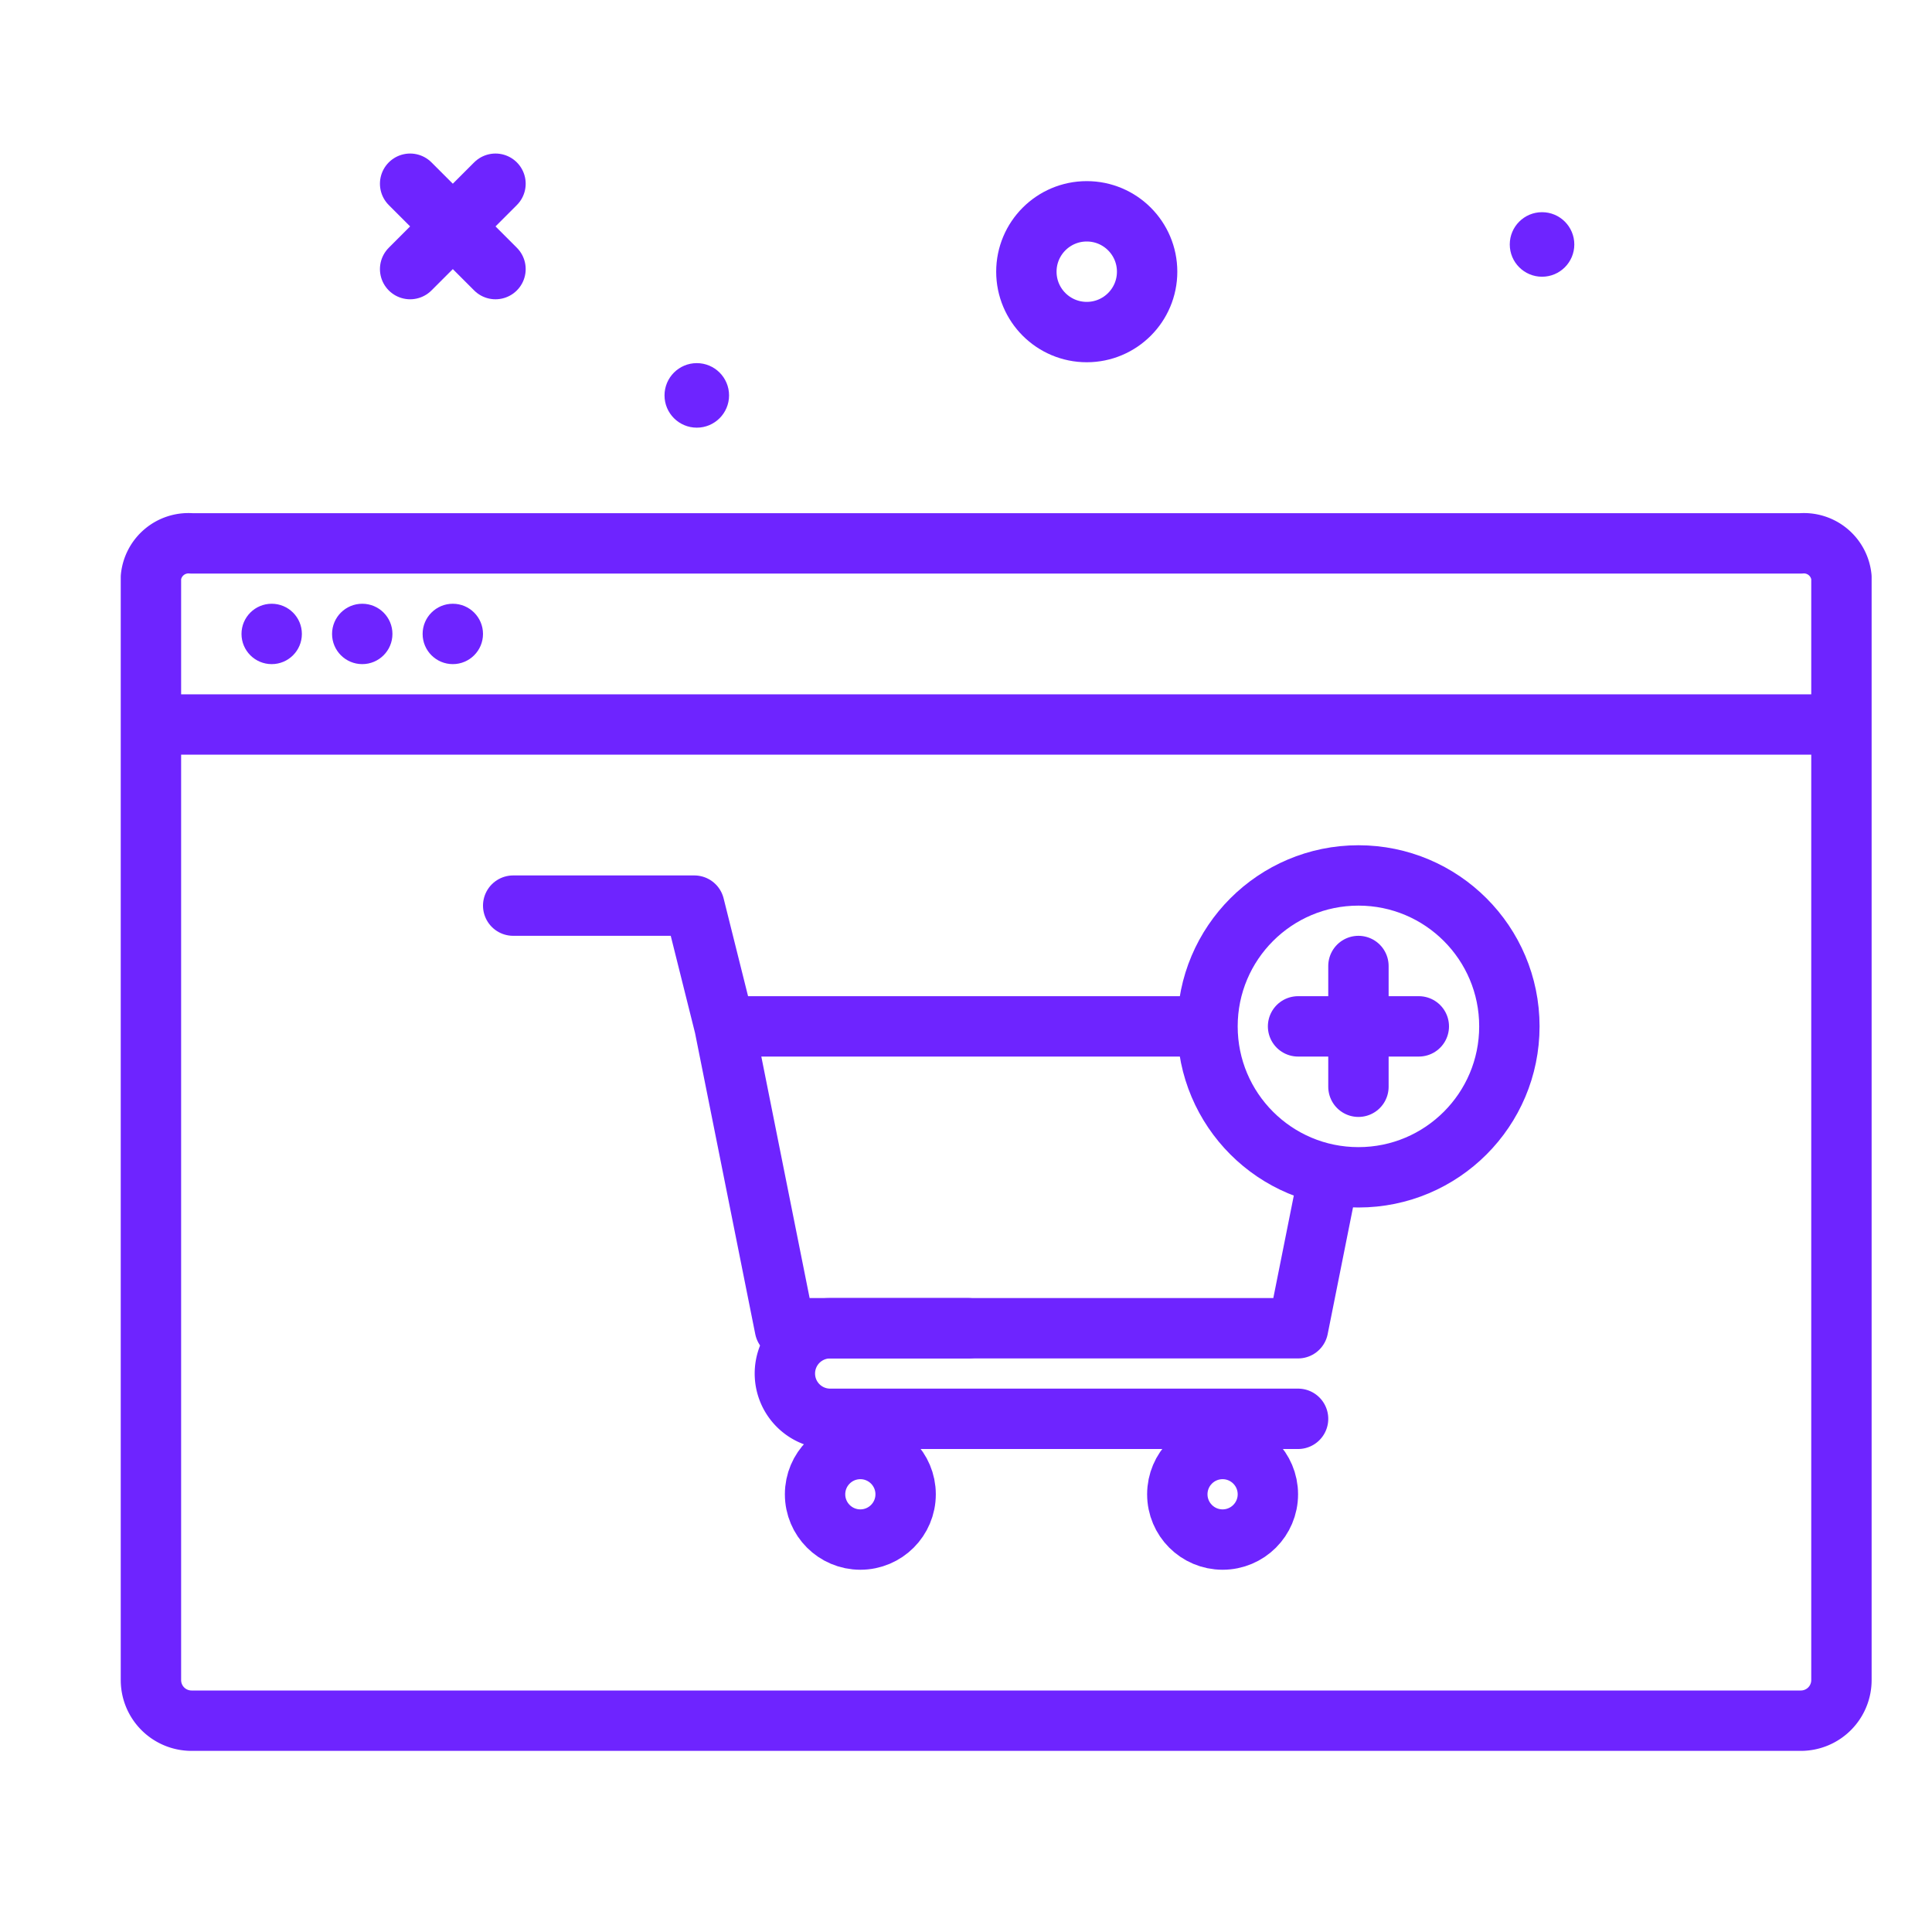 <!DOCTYPE svg PUBLIC "-//W3C//DTD SVG 1.1//EN" "http://www.w3.org/Graphics/SVG/1.1/DTD/svg11.dtd">
<!-- Uploaded to: SVG Repo, www.svgrepo.com, Transformed by: SVG Repo Mixer Tools -->
<svg width="800px" height="800px" viewBox="0 0 64 64" xmlns="http://www.w3.org/2000/svg" fill="#6e24ff">
<g id="SVGRepo_bgCarrier" stroke-width="0"/>
<g id="SVGRepo_tracerCarrier" stroke-linecap="round" stroke-linejoin="round"/>
<g id="SVGRepo_iconCarrier"> <defs> <style>.cls-1,.cls-2{fill:none;stroke:#6e24ff;stroke-linejoin:round;stroke-width:2px;}.cls-1{stroke-linecap:round;}</style> </defs> <g id="cart-add"> <circle cx="51.082" cy="8.098" r="1.069"/> <path class="cls-1" d="M59.655,18H6.345A1.249,1.249,0,0,0,5,19.121V55.655A1.345,1.345,0,0,0,6.345,57h53.31A1.345,1.345,0,0,0,61,55.655V19.121A1.249,1.249,0,0,0,59.655,18Z"/> <circle cx="9" cy="21" r="1"/> <circle cx="12" cy="21" r="1"/> <circle cx="15" cy="21" r="1"/> <line class="cls-1" x1="13.586" x2="16.414" y1="6.086" y2="8.914"/> <line class="cls-1" x1="16.414" x2="13.586" y1="6.086" y2="8.914"/> <circle class="cls-1" cx="36" cy="9" r="2"/> <circle cx="23.082" cy="13.098" r="1.069"/> <line class="cls-1" x1="24.163" x2="39.834" y1="34" y2="34"/> <polyline class="cls-1" points="17 30 23 30 24 34 26 44 43 44 43.974 39.128"/> <path class="cls-1" d="M43,47H27.5A1.5,1.5,0,0,1,26,45.5h0A1.5,1.5,0,0,1,27.5,44h4.573"/> <circle class="cls-1" cx="40.5" cy="49.5" r="1.5"/> <circle class="cls-1" cx="28.5" cy="49.5" r="1.5"/> <circle class="cls-1" cx="45" cy="34" r="5"/> <line class="cls-1" x1="45" x2="45" y1="32" y2="36"/> <line class="cls-1" x1="43" x2="47" y1="34" y2="34"/> <line class="cls-2" x1="5" x2="61" y1="24" y2="24"/> </g> </g>
</svg>
